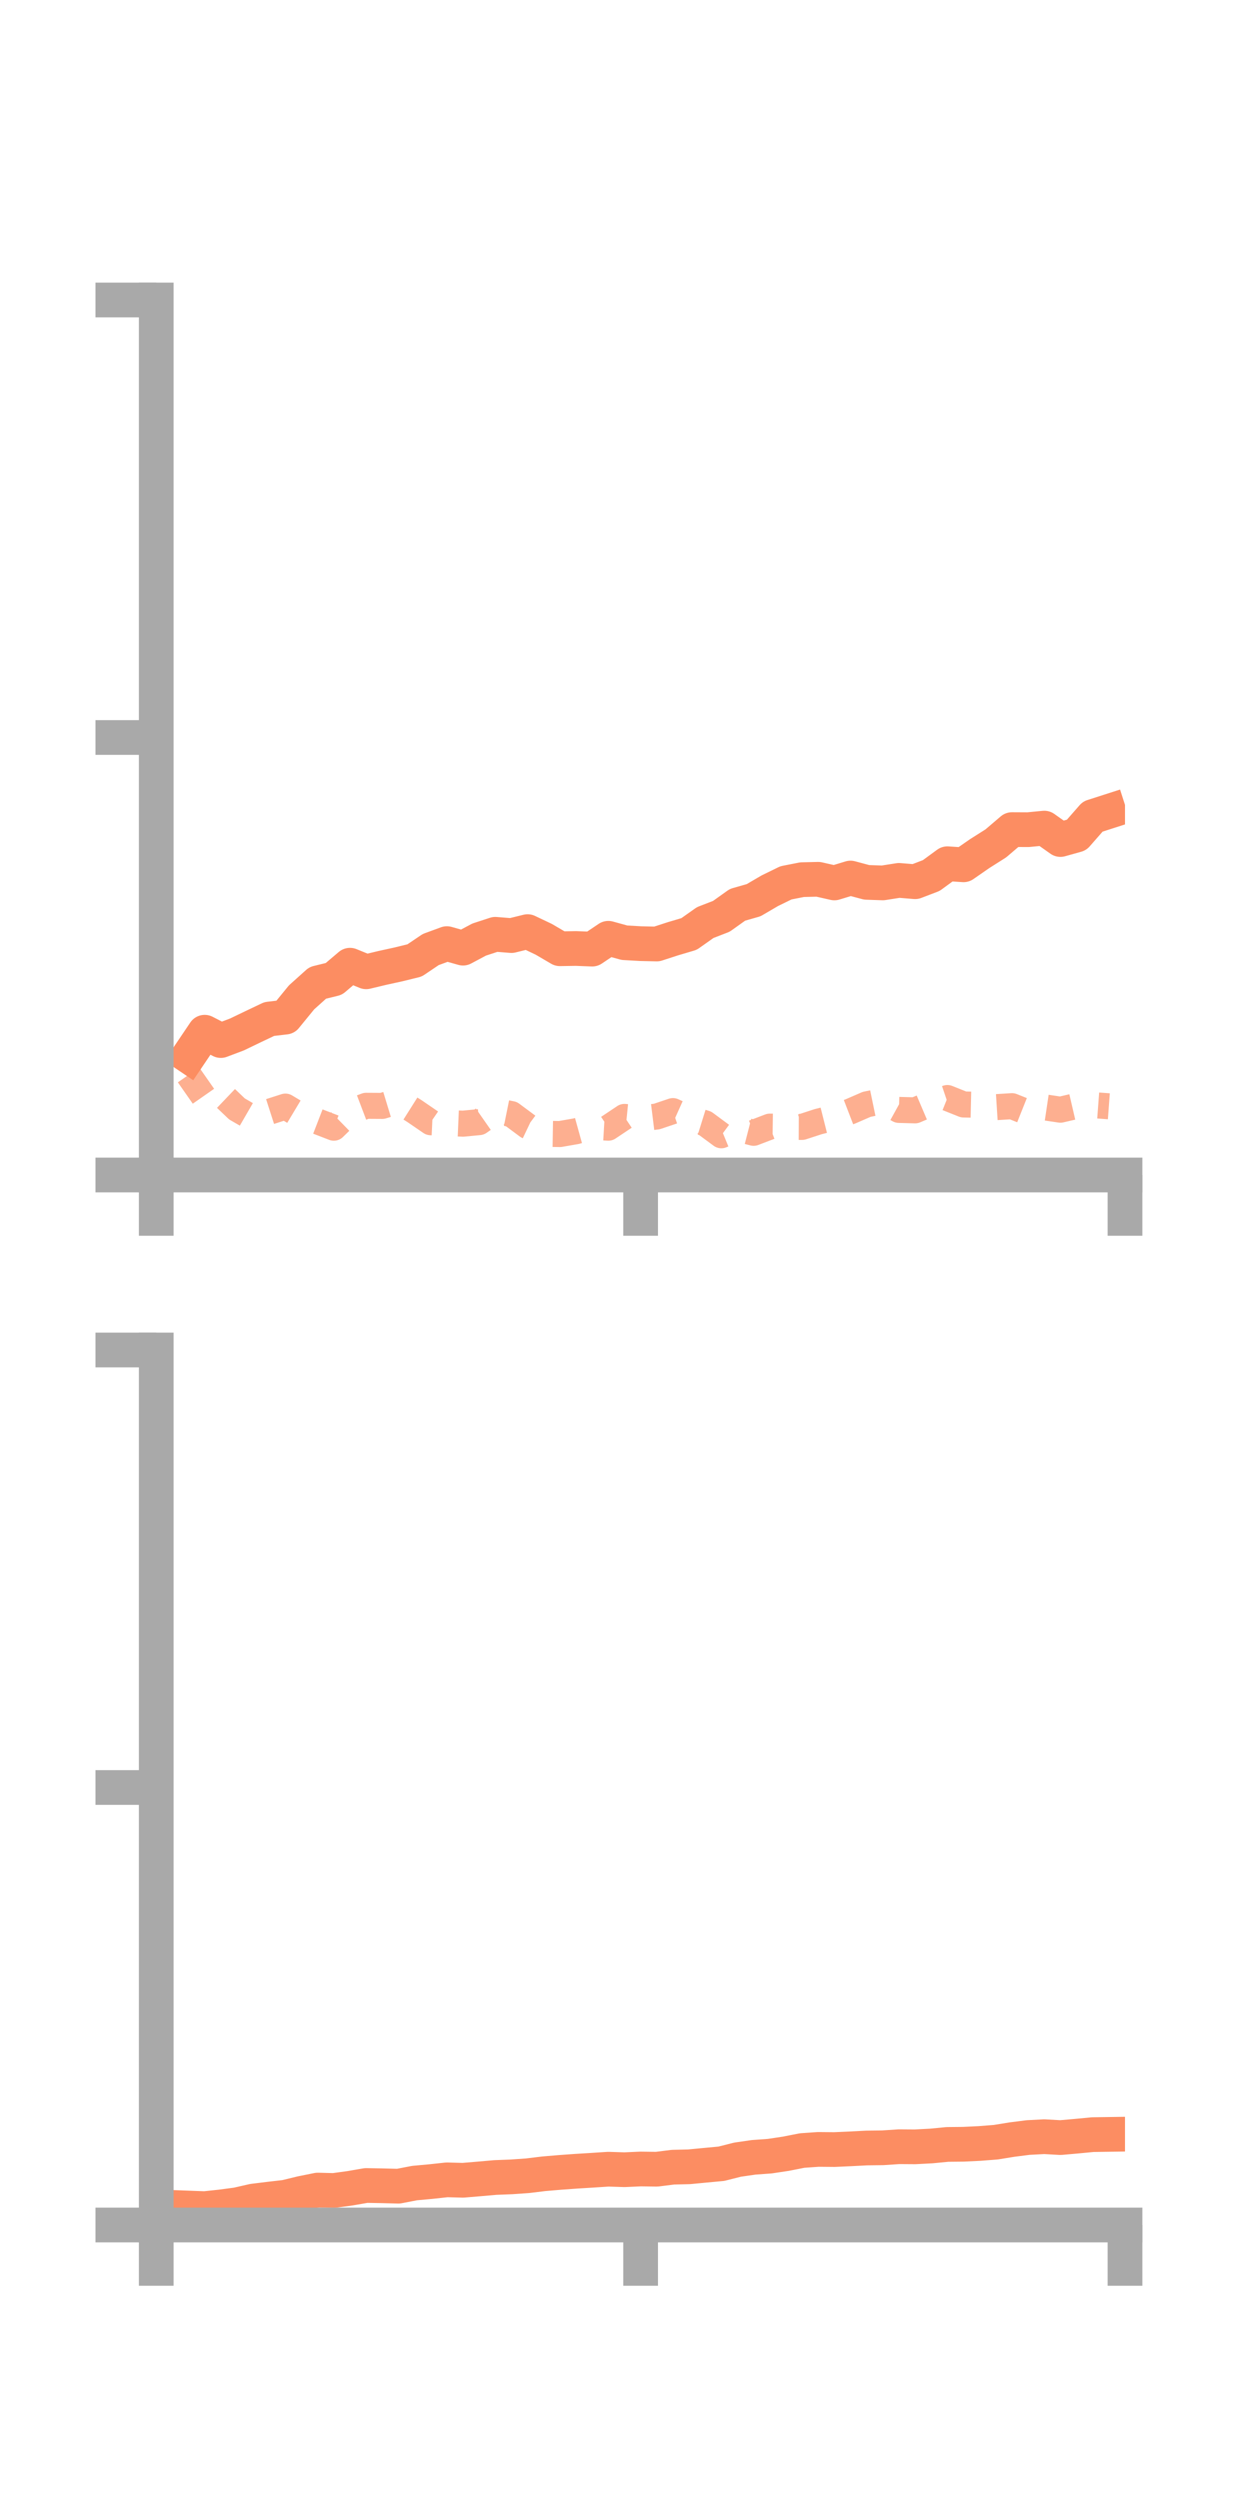 <?xml version="1.0" encoding="utf-8" standalone="no"?>
<!DOCTYPE svg PUBLIC "-//W3C//DTD SVG 1.1//EN"
  "http://www.w3.org/Graphics/SVG/1.1/DTD/svg11.dtd">
<!-- Created with matplotlib (https://matplotlib.org/) -->
<svg height="144pt" version="1.1" viewBox="0 0 72 144" width="72pt" xmlns="http://www.w3.org/2000/svg" xmlns:xlink="http://www.w3.org/1999/xlink">
 <defs>
  <style type="text/css">*{stroke-linecap:butt;stroke-linejoin:round;}</style>
 </defs>
 <g id="figure_1">
  <g id="patch_1">
   <path d="M 0 144 
L 72 144 
L 72 0 
L 0 0 
z
" style="fill:none;"/>
  </g>
  <g id="axes_1">
   <g id="patch_2">
    <path d="M 9 67.68 
L 64.8 67.68 
L 64.8 17.28 
L 9 17.28 
z
" style="fill:none;"/>
   </g>
   <g id="matplotlib.axis_1">
    <g id="xtick_1">
     <g id="line2d_1">
      <defs>
       <path d="M 0 0 
L 0 3.5 
" id="m3f656c55fd" style="stroke:#a9a9a9;stroke-width:2;"/>
      </defs>
      <g>
       <use style="fill:#a9a9a9;stroke:#a9a9a9;stroke-width:2;" x="9" xlink:href="#m3f656c55fd" y="67.68"/>
      </g>
     </g>
    </g>
    <g id="xtick_2">
     <g id="line2d_2">
      <g>
       <use style="fill:#a9a9a9;stroke:#a9a9a9;stroke-width:2;" x="36.9" xlink:href="#m3f656c55fd" y="67.68"/>
      </g>
     </g>
    </g>
    <g id="xtick_3">
     <g id="line2d_3">
      <g>
       <use style="fill:#a9a9a9;stroke:#a9a9a9;stroke-width:2;" x="64.8" xlink:href="#m3f656c55fd" y="67.68"/>
      </g>
     </g>
    </g>
   </g>
   <g id="matplotlib.axis_2">
    <g id="ytick_1">
     <g id="line2d_4">
      <defs>
       <path d="M 0 0 
L -3.5 0 
" id="me173ad3d89" style="stroke:#a9a9a9;stroke-width:2;"/>
      </defs>
      <g>
       <use style="fill:#a9a9a9;stroke:#a9a9a9;stroke-width:2;" x="9" xlink:href="#me173ad3d89" y="67.68"/>
      </g>
     </g>
    </g>
    <g id="ytick_2">
     <g id="line2d_5">
      <g>
       <use style="fill:#a9a9a9;stroke:#a9a9a9;stroke-width:2;" x="9" xlink:href="#me173ad3d89" y="42.48"/>
      </g>
     </g>
    </g>
    <g id="ytick_3">
     <g id="line2d_6">
      <g>
       <use style="fill:#a9a9a9;stroke:#a9a9a9;stroke-width:2;" x="9" xlink:href="#me173ad3d89" y="17.28"/>
      </g>
     </g>
    </g>
   </g>
   <g id="line2d_7">
    <path clip-path="url(#p713b27ca33)" d="M 10.86 60.835 
L 11.79 59.456 
L 12.72 59.936 
L 13.65 59.585 
L 14.58 59.137 
L 15.51 58.695 
L 16.44 58.586 
L 17.37 57.448 
L 18.3 56.613 
L 19.23 56.385 
L 20.16 55.596 
L 21.09 55.976 
L 22.02 55.753 
L 22.95 55.549 
L 23.88 55.321 
L 24.81 54.694 
L 25.74 54.352 
L 26.67 54.614 
L 27.6 54.119 
L 28.53 53.815 
L 29.46 53.89 
L 30.39 53.661 
L 31.32 54.103 
L 32.25 54.648 
L 33.18 54.633 
L 34.11 54.67 
L 35.04 54.045 
L 35.97 54.301 
L 36.9 54.354 
L 37.83 54.375 
L 38.76 54.073 
L 39.69 53.797 
L 40.62 53.14 
L 41.55 52.78 
L 42.48 52.117 
L 43.41 51.851 
L 44.34 51.307 
L 45.27 50.852 
L 46.2 50.669 
L 47.13 50.647 
L 48.06 50.858 
L 48.99 50.575 
L 49.92 50.824 
L 50.85 50.856 
L 51.78 50.71 
L 52.71 50.787 
L 53.64 50.431 
L 54.57 49.751 
L 55.5 49.813 
L 56.43 49.168 
L 57.36 48.579 
L 58.29 47.785 
L 59.22 47.79 
L 60.15 47.699 
L 61.08 48.357 
L 62.01 48.097 
L 62.94 47.035 
L 63.87 46.736 
" style="fill:none;stroke:#fc8d62;stroke-linecap:square;stroke-width:2;"/>
   </g>
   <g id="line2d_8">
    <path clip-path="url(#p713b27ca33)" d="M 10.86 61.914 
L 11.79 63.246 
L 12.72 62.988 
L 13.65 63.875 
L 14.58 64.413 
L 15.51 64.039 
L 16.44 63.74 
L 17.37 64.297 
L 18.3 64.597 
L 19.23 64.956 
L 20.16 64.047 
L 21.09 63.694 
L 22.02 63.7 
L 22.95 63.417 
L 23.88 64.004 
L 24.81 64.641 
L 25.74 64.684 
L 26.67 64.724 
L 27.6 64.635 
L 28.53 63.985 
L 29.46 64.173 
L 30.39 64.864 
L 31.32 65.306 
L 32.25 65.321 
L 33.18 65.159 
L 34.11 64.901 
L 35.04 64.955 
L 35.97 64.334 
L 36.9 64.427 
L 37.83 64.312 
L 38.76 63.999 
L 39.69 64.416 
L 40.62 64.705 
L 41.55 65.392 
L 42.48 65.011 
L 43.41 65.25 
L 44.34 64.894 
L 45.27 64.906 
L 46.2 64.91 
L 47.13 64.607 
L 48.06 64.373 
L 48.99 64.015 
L 49.92 63.611 
L 50.85 63.418 
L 51.78 63.931 
L 52.71 63.956 
L 53.64 63.56 
L 54.57 63.246 
L 55.5 63.618 
L 56.43 63.639 
L 57.36 63.774 
L 58.29 63.715 
L 59.22 64.086 
L 60.15 63.78 
L 61.08 63.919 
L 62.01 63.703 
L 62.94 63.653 
L 63.87 63.722 
" style="fill:none;stroke:#fc8d62;stroke-dasharray:1.5,1.5;stroke-dashoffset:0;stroke-opacity:0.7;stroke-width:1.5;"/>
   </g>
   <g id="patch_3">
    <path d="M 9 67.68 
L 9 17.28 
" style="fill:none;stroke:#a9a9a9;stroke-linecap:square;stroke-linejoin:miter;stroke-width:2;"/>
   </g>
   <g id="patch_4">
    <path d="M 64.8 67.68 
L 64.8 17.28 
" style="fill:none;"/>
   </g>
   <g id="patch_5">
    <path d="M 9 67.68 
L 64.8 67.68 
" style="fill:none;stroke:#a9a9a9;stroke-linecap:square;stroke-linejoin:miter;stroke-width:2;"/>
   </g>
   <g id="patch_6">
    <path d="M 9 17.28 
L 64.8 17.28 
" style="fill:none;"/>
   </g>
  </g>
  <g id="axes_2">
   <g id="patch_7">
    <path d="M 9 128.16 
L 64.8 128.16 
L 64.8 77.76 
L 9 77.76 
z
" style="fill:none;"/>
   </g>
   <g id="matplotlib.axis_3">
    <g id="xtick_4">
     <g id="line2d_9">
      <g>
       <use style="fill:#a9a9a9;stroke:#a9a9a9;stroke-width:2;" x="9" xlink:href="#m3f656c55fd" y="128.16"/>
      </g>
     </g>
    </g>
    <g id="xtick_5">
     <g id="line2d_10">
      <g>
       <use style="fill:#a9a9a9;stroke:#a9a9a9;stroke-width:2;" x="36.9" xlink:href="#m3f656c55fd" y="128.16"/>
      </g>
     </g>
    </g>
    <g id="xtick_6">
     <g id="line2d_11">
      <g>
       <use style="fill:#a9a9a9;stroke:#a9a9a9;stroke-width:2;" x="64.8" xlink:href="#m3f656c55fd" y="128.16"/>
      </g>
     </g>
    </g>
   </g>
   <g id="matplotlib.axis_4">
    <g id="ytick_4">
     <g id="line2d_12">
      <g>
       <use style="fill:#a9a9a9;stroke:#a9a9a9;stroke-width:2;" x="9" xlink:href="#me173ad3d89" y="128.16"/>
      </g>
     </g>
    </g>
    <g id="ytick_5">
     <g id="line2d_13">
      <g>
       <use style="fill:#a9a9a9;stroke:#a9a9a9;stroke-width:2;" x="9" xlink:href="#me173ad3d89" y="102.96"/>
      </g>
     </g>
    </g>
    <g id="ytick_6">
     <g id="line2d_14">
      <g>
       <use style="fill:#a9a9a9;stroke:#a9a9a9;stroke-width:2;" x="9" xlink:href="#me173ad3d89" y="77.76"/>
      </g>
     </g>
    </g>
   </g>
   <g id="line2d_15">
    <path clip-path="url(#pc5f2d98208)" d="M 10.86 127.183 
L 11.79 127.218 
L 12.72 127.118 
L 13.65 126.995 
L 14.58 126.783 
L 15.51 126.668 
L 16.44 126.561 
L 17.37 126.335 
L 18.3 126.148 
L 19.23 126.172 
L 20.16 126.045 
L 21.09 125.884 
L 22.02 125.901 
L 22.95 125.925 
L 23.88 125.745 
L 24.81 125.66 
L 25.74 125.559 
L 26.67 125.584 
L 27.6 125.506 
L 28.53 125.424 
L 29.46 125.388 
L 30.39 125.323 
L 31.32 125.21 
L 32.25 125.131 
L 33.18 125.064 
L 34.11 125.007 
L 35.04 124.946 
L 35.97 124.976 
L 36.9 124.934 
L 37.83 124.947 
L 38.76 124.83 
L 39.69 124.808 
L 40.62 124.719 
L 41.55 124.632 
L 42.48 124.397 
L 43.41 124.262 
L 44.34 124.195 
L 45.27 124.055 
L 46.2 123.871 
L 47.13 123.806 
L 48.06 123.815 
L 48.99 123.773 
L 49.92 123.725 
L 50.85 123.713 
L 51.78 123.651 
L 52.71 123.658 
L 53.64 123.609 
L 54.57 123.519 
L 55.5 123.509 
L 56.43 123.464 
L 57.36 123.391 
L 58.29 123.24 
L 59.22 123.122 
L 60.15 123.073 
L 61.08 123.126 
L 62.01 123.044 
L 62.94 122.955 
L 63.87 122.941 
" style="fill:none;stroke:#fc8d62;stroke-linecap:square;stroke-width:2;"/>
   </g>
   <g id="line2d_16">
    <path clip-path="url(#pc5f2d98208)" d="M 10.86 128.14 
L 11.79 128.126 
L 12.72 128.145 
L 13.65 128.148 
L 14.58 128.151 
L 15.51 128.16 
L 16.44 128.16 
L 17.37 128.159 
L 18.3 128.157 
L 19.23 128.157 
L 20.16 128.157 
L 21.09 128.159 
L 22.02 128.157 
L 22.95 128.151 
L 23.88 128.147 
L 24.81 128.141 
L 25.74 128.156 
L 26.67 128.16 
L 27.6 128.16 
L 28.53 128.16 
L 29.46 128.16 
L 30.39 128.16 
L 31.32 128.159 
L 32.25 128.158 
L 33.18 128.157 
L 34.11 128.16 
L 35.04 128.16 
L 35.97 128.16 
L 36.9 128.16 
L 37.83 128.159 
L 38.76 128.16 
L 39.69 128.159 
L 40.62 128.158 
L 41.55 128.159 
L 42.48 128.157 
L 43.41 128.159 
L 44.34 128.16 
L 45.27 128.16 
L 46.2 128.158 
L 47.13 128.159 
L 48.06 128.158 
L 48.99 128.158 
L 49.92 128.156 
L 50.85 128.157 
L 51.78 128.155 
L 52.71 128.153 
L 53.64 128.155 
L 54.57 128.153 
L 55.5 128.153 
L 56.43 128.153 
L 57.36 128.152 
L 58.29 128.153 
L 59.22 128.155 
L 60.15 128.15 
L 61.08 128.153 
L 62.01 128.144 
L 62.94 128.146 
L 63.87 128.156 
" style="fill:none;stroke:#fc8d62;stroke-dasharray:1.5,1.5;stroke-dashoffset:0;stroke-opacity:0.7;stroke-width:1.5;"/>
   </g>
   <g id="patch_8">
    <path d="M 9 128.16 
L 9 77.76 
" style="fill:none;stroke:#a9a9a9;stroke-linecap:square;stroke-linejoin:miter;stroke-width:2;"/>
   </g>
   <g id="patch_9">
    <path d="M 64.8 128.16 
L 64.8 77.76 
" style="fill:none;"/>
   </g>
   <g id="patch_10">
    <path d="M 9 128.16 
L 64.8 128.16 
" style="fill:none;stroke:#a9a9a9;stroke-linecap:square;stroke-linejoin:miter;stroke-width:2;"/>
   </g>
   <g id="patch_11">
    <path d="M 9 77.76 
L 64.8 77.76 
" style="fill:none;"/>
   </g>
  </g>
 </g>
 <defs>
  <clipPath id="p713b27ca33">
   <rect height="50.4" width="55.8" x="9" y="17.28"/>
  </clipPath>
  <clipPath id="pc5f2d98208">
   <rect height="50.4" width="55.8" x="9" y="77.76"/>
  </clipPath>
 </defs>
</svg>
